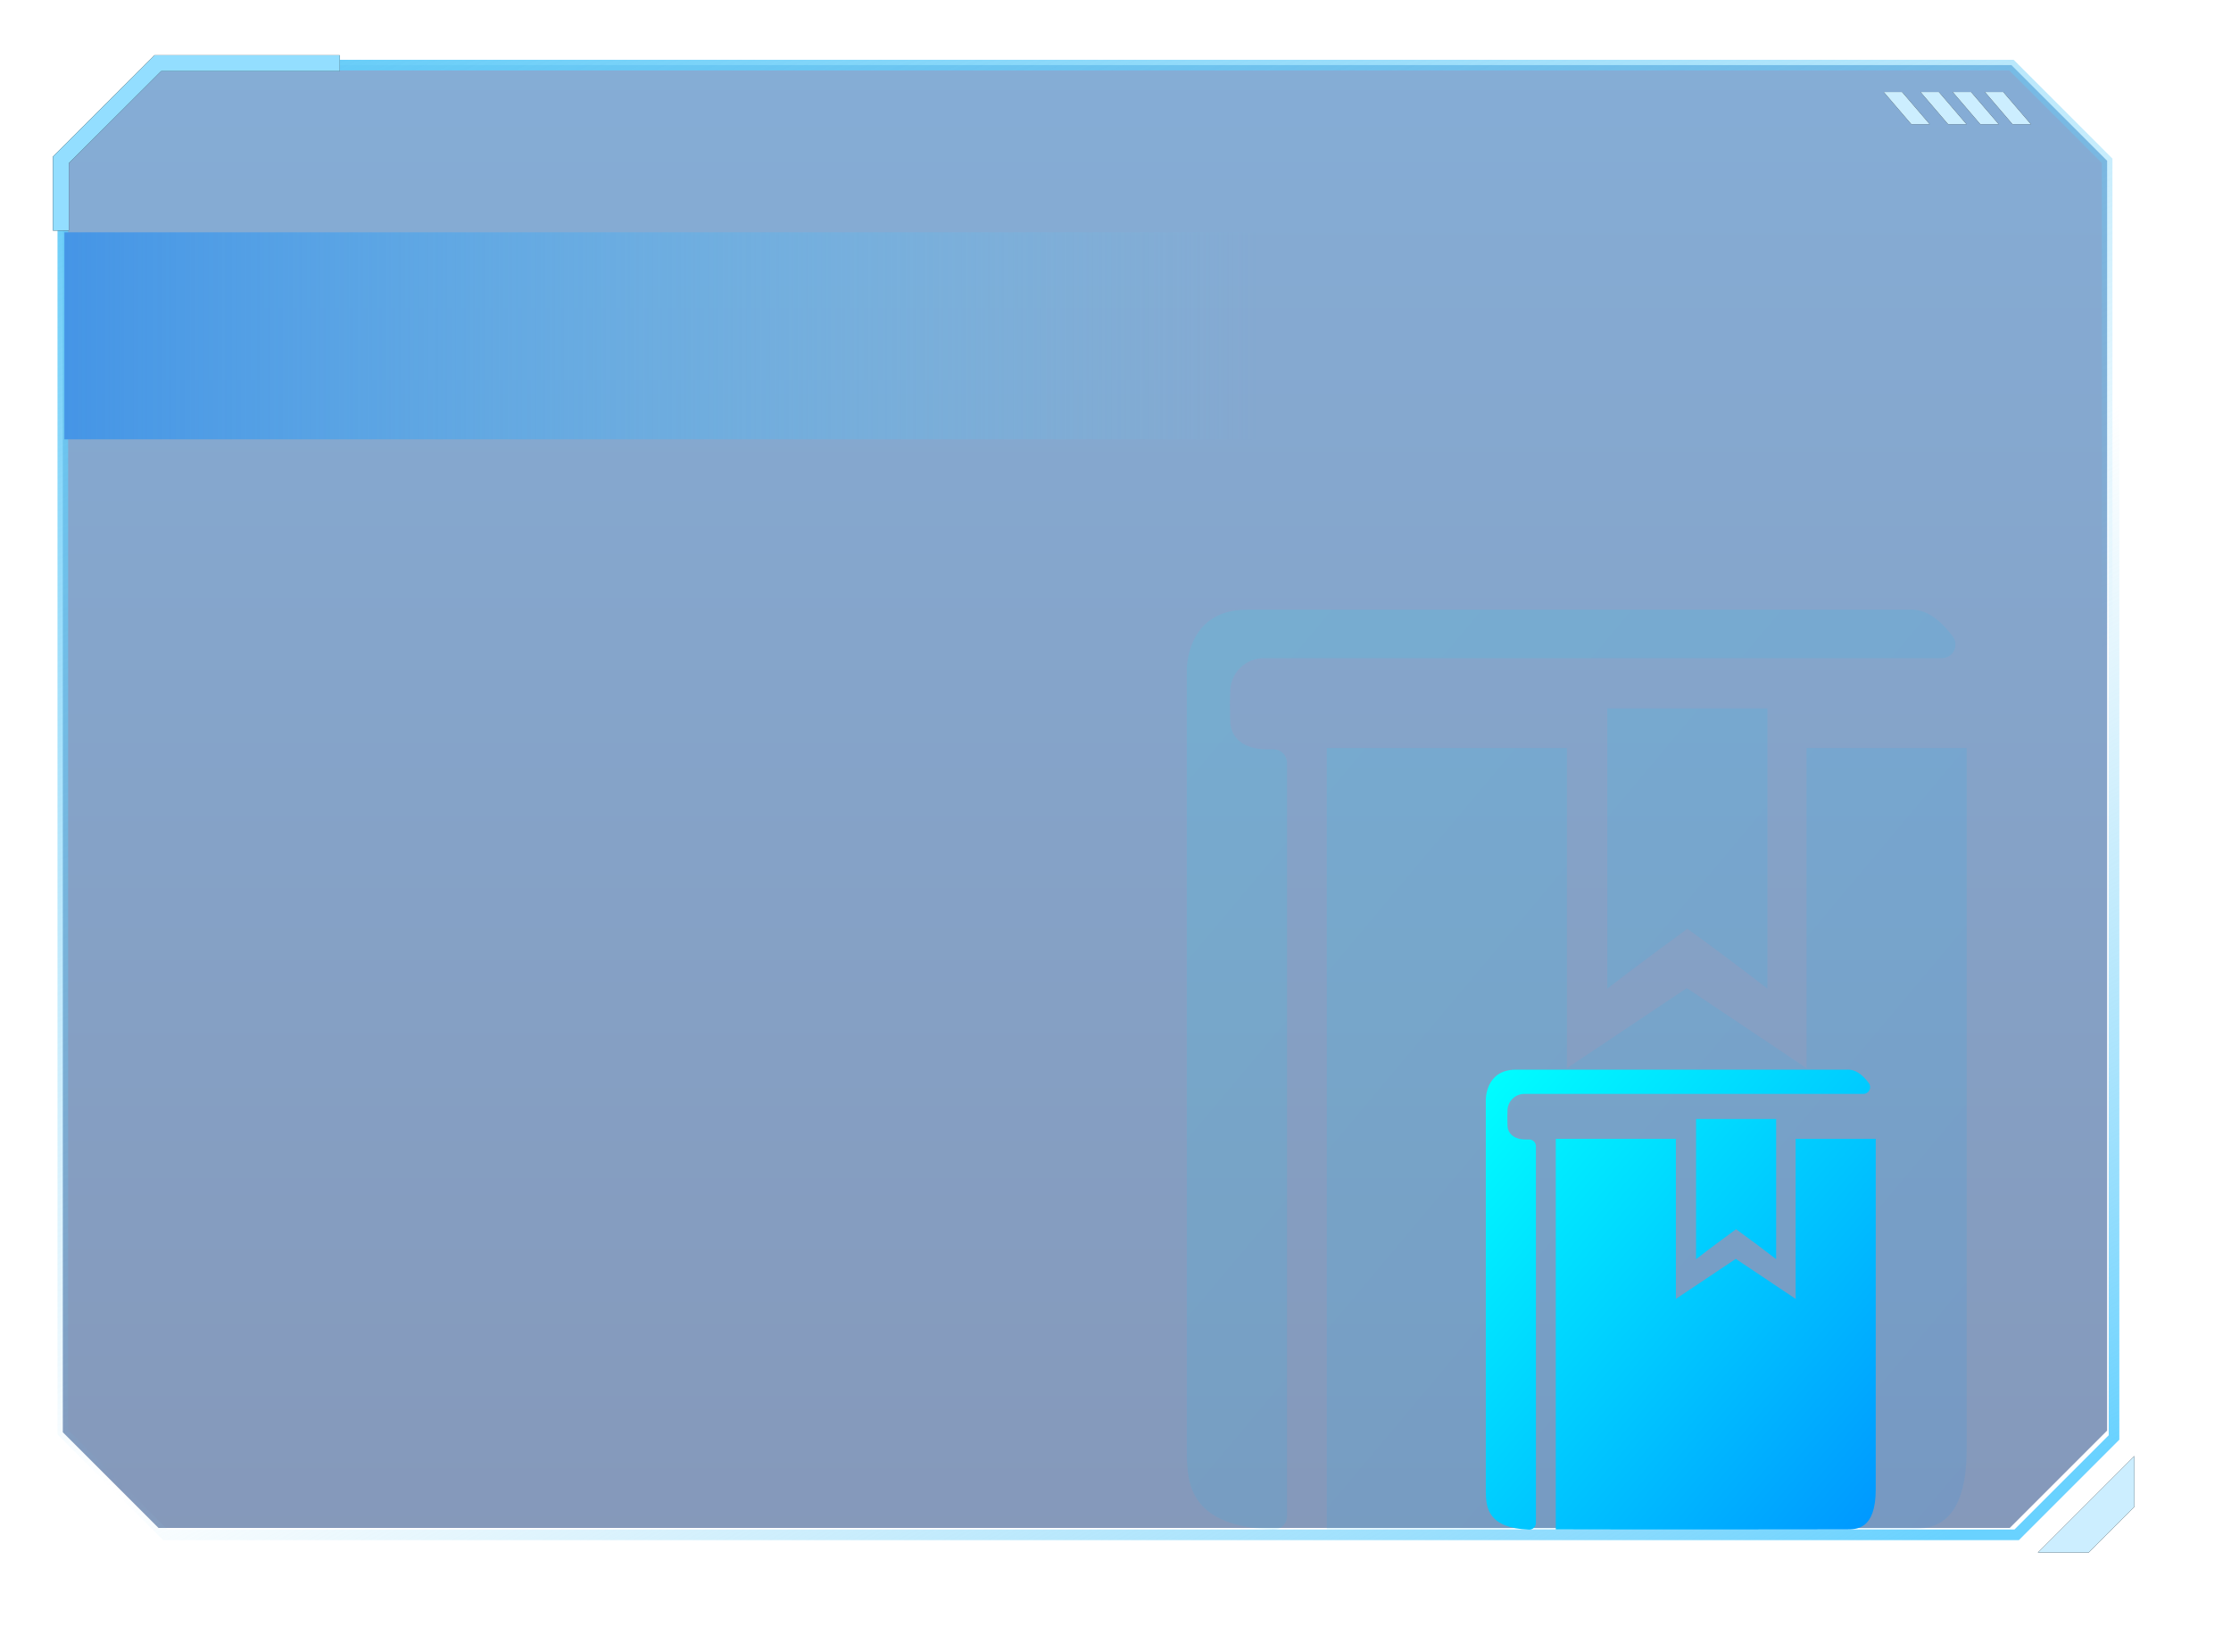 <?xml version="1.0" encoding="UTF-8"?>
<svg width="970px" height="718px" viewBox="0 0 970 718" version="1.1" xmlns="http://www.w3.org/2000/svg" xmlns:xlink="http://www.w3.org/1999/xlink">
    <!-- Generator: Sketch 50 (54983) - http://www.bohemiancoding.com/sketch -->
    <title>知识产权数</title>
    <desc>Created with Sketch.</desc>
    <defs>
        <linearGradient x1="50%" y1="0%" x2="50%" y2="100%" id="linearGradient-1">
            <stop stop-color="#0053A8" stop-opacity="0.6" offset="0%"></stop>
            <stop stop-color="#00296F" stop-opacity="0.6" offset="100%"></stop>
        </linearGradient>
        <linearGradient x1="1.767%" y1="3.71%" x2="42.622%" y2="73.689%" id="linearGradient-2">
            <stop stop-color="#65CCF8" offset="0%"></stop>
            <stop stop-color="#65CCF8" stop-opacity="0" offset="100%"></stop>
        </linearGradient>
        <linearGradient x1="98.397%" y1="95.757%" x2="64.3%" y2="50%" id="linearGradient-3">
            <stop stop-color="#69D2FF" offset="0%"></stop>
            <stop stop-color="#93D7F5" stop-opacity="0" offset="100%"></stop>
        </linearGradient>
        <polygon id="path-4" points="840 16 848 16 860 30 852 30"></polygon>
        <filter x="-420.0%" y="-600.0%" width="940.0%" height="1300.0%" filterUnits="objectBoundingBox" id="filter-5">
            <feOffset dx="0" dy="0" in="SourceAlpha" result="shadowOffsetOuter1"></feOffset>
            <feGaussianBlur stdDeviation="22" in="shadowOffsetOuter1" result="shadowBlurOuter1"></feGaussianBlur>
            <feColorMatrix values="0 0 0 0 0.44   0 0 0 0 0.813   0 0 0 0 1  0 0 0 0.5 0" type="matrix" in="shadowBlurOuter1" result="shadowMatrixOuter1"></feColorMatrix>
            <feOffset dx="0" dy="0" in="SourceAlpha" result="shadowOffsetOuter2"></feOffset>
            <feGaussianBlur stdDeviation="9" in="shadowOffsetOuter2" result="shadowBlurOuter2"></feGaussianBlur>
            <feColorMatrix values="0 0 0 0 0.2   0 0 0 0 0.733   0 0 0 0 1  0 0 0 1 0" type="matrix" in="shadowBlurOuter2" result="shadowMatrixOuter2"></feColorMatrix>
            <feMerge>
                <feMergeNode in="shadowMatrixOuter1"></feMergeNode>
                <feMergeNode in="shadowMatrixOuter2"></feMergeNode>
            </feMerge>
        </filter>
        <polygon id="path-6" points="826 16 834 16 846 30 838 30"></polygon>
        <filter x="-420.0%" y="-600.0%" width="940.0%" height="1300.0%" filterUnits="objectBoundingBox" id="filter-7">
            <feOffset dx="0" dy="0" in="SourceAlpha" result="shadowOffsetOuter1"></feOffset>
            <feGaussianBlur stdDeviation="22" in="shadowOffsetOuter1" result="shadowBlurOuter1"></feGaussianBlur>
            <feColorMatrix values="0 0 0 0 0.44   0 0 0 0 0.813   0 0 0 0 1  0 0 0 0.5 0" type="matrix" in="shadowBlurOuter1" result="shadowMatrixOuter1"></feColorMatrix>
            <feOffset dx="0" dy="0" in="SourceAlpha" result="shadowOffsetOuter2"></feOffset>
            <feGaussianBlur stdDeviation="9" in="shadowOffsetOuter2" result="shadowBlurOuter2"></feGaussianBlur>
            <feColorMatrix values="0 0 0 0 0.2   0 0 0 0 0.733   0 0 0 0 1  0 0 0 1 0" type="matrix" in="shadowBlurOuter2" result="shadowMatrixOuter2"></feColorMatrix>
            <feMerge>
                <feMergeNode in="shadowMatrixOuter1"></feMergeNode>
                <feMergeNode in="shadowMatrixOuter2"></feMergeNode>
            </feMerge>
        </filter>
        <polygon id="path-8" points="812 16 820 16 832 30 824 30"></polygon>
        <filter x="-420.0%" y="-600.0%" width="940.0%" height="1300.0%" filterUnits="objectBoundingBox" id="filter-9">
            <feOffset dx="0" dy="0" in="SourceAlpha" result="shadowOffsetOuter1"></feOffset>
            <feGaussianBlur stdDeviation="22" in="shadowOffsetOuter1" result="shadowBlurOuter1"></feGaussianBlur>
            <feColorMatrix values="0 0 0 0 0.44   0 0 0 0 0.813   0 0 0 0 1  0 0 0 0.5 0" type="matrix" in="shadowBlurOuter1" result="shadowMatrixOuter1"></feColorMatrix>
            <feOffset dx="0" dy="0" in="SourceAlpha" result="shadowOffsetOuter2"></feOffset>
            <feGaussianBlur stdDeviation="9" in="shadowOffsetOuter2" result="shadowBlurOuter2"></feGaussianBlur>
            <feColorMatrix values="0 0 0 0 0.2   0 0 0 0 0.733   0 0 0 0 1  0 0 0 1 0" type="matrix" in="shadowBlurOuter2" result="shadowMatrixOuter2"></feColorMatrix>
            <feMerge>
                <feMergeNode in="shadowMatrixOuter1"></feMergeNode>
                <feMergeNode in="shadowMatrixOuter2"></feMergeNode>
            </feMerge>
        </filter>
        <polygon id="path-10" points="796 16 804 16 816 30 808 30"></polygon>
        <filter x="-420.0%" y="-600.0%" width="940.0%" height="1300.0%" filterUnits="objectBoundingBox" id="filter-11">
            <feOffset dx="0" dy="0" in="SourceAlpha" result="shadowOffsetOuter1"></feOffset>
            <feGaussianBlur stdDeviation="22" in="shadowOffsetOuter1" result="shadowBlurOuter1"></feGaussianBlur>
            <feColorMatrix values="0 0 0 0 0.44   0 0 0 0 0.813   0 0 0 0 1  0 0 0 0.5 0" type="matrix" in="shadowBlurOuter1" result="shadowMatrixOuter1"></feColorMatrix>
            <feOffset dx="0" dy="0" in="SourceAlpha" result="shadowOffsetOuter2"></feOffset>
            <feGaussianBlur stdDeviation="9" in="shadowOffsetOuter2" result="shadowBlurOuter2"></feGaussianBlur>
            <feColorMatrix values="0 0 0 0 0.2   0 0 0 0 0.733   0 0 0 0 1  0 0 0 1 0" type="matrix" in="shadowBlurOuter2" result="shadowMatrixOuter2"></feColorMatrix>
            <feMerge>
                <feMergeNode in="shadowMatrixOuter1"></feMergeNode>
                <feMergeNode in="shadowMatrixOuter2"></feMergeNode>
            </feMerge>
        </filter>
        <polygon id="path-12" points="6.93 76.23 0 76.23 0 44.094 44.212 0 124.74 0 124.74 6.93 47.077 6.93 6.93 46.97"></polygon>
        <filter x="-30.9%" y="-50.5%" width="161.7%" height="201.0%" filterUnits="objectBoundingBox" id="filter-13">
            <feOffset dx="0" dy="0" in="SourceAlpha" result="shadowOffsetOuter1"></feOffset>
            <feGaussianBlur stdDeviation="11.5" in="shadowOffsetOuter1" result="shadowBlurOuter1"></feGaussianBlur>
            <feColorMatrix values="0 0 0 0 0.26   0 0 0 0 0.753   0 0 0 0 1  0 0 0 0.5 0" type="matrix" in="shadowBlurOuter1" result="shadowMatrixOuter1"></feColorMatrix>
            <feOffset dx="0" dy="0" in="SourceAlpha" result="shadowOffsetOuter2"></feOffset>
            <feGaussianBlur stdDeviation="2" in="shadowOffsetOuter2" result="shadowBlurOuter2"></feGaussianBlur>
            <feColorMatrix values="0 0 0 0 0.31   0 0 0 0 0.77   0 0 0 0 1  0 0 0 1 0" type="matrix" in="shadowBlurOuter2" result="shadowMatrixOuter2"></feColorMatrix>
            <feMerge>
                <feMergeNode in="shadowMatrixOuter1"></feMergeNode>
                <feMergeNode in="shadowMatrixOuter2"></feMergeNode>
            </feMerge>
        </filter>
        <linearGradient x1="0%" y1="50%" x2="100%" y2="50%" id="linearGradient-14">
            <stop stop-color="#4595E6" offset="0%"></stop>
            <stop stop-color="#65CCF8" stop-opacity="0" offset="100%"></stop>
        </linearGradient>
        <polygon id="path-15" points="905 609 905 631.033 885.065 651 863 651"></polygon>
        <filter x="-200.0%" y="-200.0%" width="500.0%" height="500.0%" filterUnits="objectBoundingBox" id="filter-16">
            <feOffset dx="0" dy="0" in="SourceAlpha" result="shadowOffsetOuter1"></feOffset>
            <feGaussianBlur stdDeviation="22" in="shadowOffsetOuter1" result="shadowBlurOuter1"></feGaussianBlur>
            <feColorMatrix values="0 0 0 0 0.44   0 0 0 0 0.813   0 0 0 0 1  0 0 0 0.5 0" type="matrix" in="shadowBlurOuter1" result="shadowMatrixOuter1"></feColorMatrix>
            <feOffset dx="0" dy="0" in="SourceAlpha" result="shadowOffsetOuter2"></feOffset>
            <feGaussianBlur stdDeviation="9" in="shadowOffsetOuter2" result="shadowBlurOuter2"></feGaussianBlur>
            <feColorMatrix values="0 0 0 0 0.2   0 0 0 0 0.733   0 0 0 0 1  0 0 0 1 0" type="matrix" in="shadowBlurOuter2" result="shadowMatrixOuter2"></feColorMatrix>
            <feMerge>
                <feMergeNode in="shadowMatrixOuter1"></feMergeNode>
                <feMergeNode in="shadowMatrixOuter2"></feMergeNode>
            </feMerge>
        </filter>
        <linearGradient x1="100%" y1="100%" x2="-1.11022302e-14%" y2="1.72254642e-14%" id="linearGradient-17">
            <stop stop-color="#0097FF" offset="0%"></stop>
            <stop stop-color="#00FFFF" offset="100%"></stop>
        </linearGradient>
    </defs>
    <g id="大屏" stroke="none" stroke-width="1" fill="none" fill-rule="evenodd">
        <g id="五常街道产业大脑" transform="translate(-3224, -474)">
            <g id="知识产权数" transform="translate(3247, 498)">
                <g id="Group-Copy">
                    <path d="M893.14,597.92 L893.14,45.904 L851.546,4.31 L45.174,4.31 L4.31,45.174 L4.31,598.651 L45.904,640.245 L850.815,640.245 L893.14,597.92 Z" id="Combined-Shape-Copy-30" stroke="url(#linearGradient-2)" stroke-width="4.62" fill-opacity="0.8" fill="url(#linearGradient-1)"></path>
                    <path d="M896.14,600.92 L896.14,48.904 L854.546,7.31 L48.174,7.31 L7.31,48.174 L7.31,601.651 L48.904,643.245 L853.815,643.245 L896.14,600.92 Z" id="Combined-Shape-Copy-30" stroke="url(#linearGradient-3)" stroke-width="4.62"></path>
                    <g id="Rectangle-8">
                        <use fill="black" fill-opacity="1" filter="url(#filter-5)" xlink:href="#path-4"></use>
                        <use fill="#CCEEFF" fill-rule="evenodd" xlink:href="#path-4"></use>
                    </g>
                    <g id="Rectangle-8-Copy">
                        <use fill="black" fill-opacity="1" filter="url(#filter-7)" xlink:href="#path-6"></use>
                        <use fill="#CCEEFF" fill-rule="evenodd" xlink:href="#path-6"></use>
                    </g>
                    <g id="Rectangle-8-Copy-2">
                        <use fill="black" fill-opacity="1" filter="url(#filter-9)" xlink:href="#path-8"></use>
                        <use fill="#CCEEFF" fill-rule="evenodd" xlink:href="#path-8"></use>
                    </g>
                    <g id="Rectangle-8-Copy-3">
                        <use fill="black" fill-opacity="1" filter="url(#filter-11)" xlink:href="#path-10"></use>
                        <use fill="#CCEEFF" fill-rule="evenodd" xlink:href="#path-10"></use>
                    </g>
                    <g id="Path-2-Copy-5" fill-rule="nonzero">
                        <use fill="black" fill-opacity="1" filter="url(#filter-13)" xlink:href="#path-12"></use>
                        <use fill="#93DEFF" fill-rule="evenodd" xlink:href="#path-12"></use>
                    </g>
                </g>
                <rect id="Rectangle-2" fill="url(#linearGradient-14)" x="5" y="77" width="520" height="90"></rect>
                <g id="Path-3">
                    <use fill="black" fill-opacity="1" filter="url(#filter-16)" xlink:href="#path-15"></use>
                    <use fill="#CCEEFF" fill-rule="evenodd" xlink:href="#path-15"></use>
                </g>
                <path d="M553.862,640.806 L553.862,301.199 L658.29,301.199 L658.29,440.364 L710.379,405.56 L762.45,440.364 L762.45,301.199 L832.074,301.199 L832.074,605.985 C832.074,641.328 815.076,640.806 806.039,640.806 C635.436,641.075 553.862,640.806 553.862,640.806 Z M825.965,252.578 C827.336,254.34 827.6,256.724 826.647,258.743 C825.694,260.762 823.687,262.074 821.455,262.137 L527.018,262.137 C522.956,261.984 519.014,263.531 516.14,266.405 C513.266,269.28 511.719,273.222 511.872,277.284 C511.602,282.602 511.872,285.783 511.872,289.233 C511.872,296.688 517.712,301.737 527.557,301.737 L530.738,301.737 C533.92,301.764 536.505,304.312 536.578,307.493 L536.578,635.151 C536.594,636.752 535.947,638.289 534.789,639.395 C533.632,640.502 532.067,641.08 530.469,640.991 C495.126,639.476 493.006,622.209 493.006,607.332 L493.006,267.186 C493.006,268.515 491.945,241.066 519.041,241.066 L806.308,241.066 C814.555,240.342 820.647,245.661 825.965,252.578 Z M675.827,283.931 L745.452,283.931 L745.452,405.812 C733.99,396.941 722.382,388.261 710.631,379.777 C710.631,379.777 689.123,395.462 675.827,405.812 L675.827,283.931 Z" id="Combined-Shape" fill="url(#linearGradient-17)" fill-rule="nonzero" opacity="0.1"></path>
                <path d="M653.431,640.903 L653.431,471.099 L705.645,471.099 L705.645,540.682 L731.689,523.28 L757.725,540.682 L757.725,471.099 L792.537,471.099 L792.537,623.493 C792.537,641.164 784.038,640.903 779.519,640.903 C694.218,641.038 653.431,640.903 653.431,640.903 Z M789.483,446.789 C790.168,447.67 790.3,448.862 789.824,449.871 C789.347,450.881 788.343,451.537 787.227,451.568 L640.009,451.568 C637.978,451.492 636.007,452.265 634.57,453.703 C633.133,455.14 632.359,457.111 632.436,459.142 C632.301,461.801 632.436,463.391 632.436,465.116 C632.436,468.844 635.356,471.369 640.279,471.369 L641.869,471.369 C643.46,471.382 644.753,472.656 644.789,474.246 L644.789,638.076 C644.797,638.876 644.473,639.644 643.895,640.198 C643.316,640.751 642.534,641.04 641.734,640.996 C624.063,640.238 623.003,631.605 623.003,624.166 L623.003,454.093 C623.003,454.758 622.473,441.033 636.021,441.033 L779.654,441.033 C783.777,440.671 786.823,443.33 789.483,446.789 Z M714.414,462.466 L749.226,462.466 L749.226,523.406 C743.495,518.97 737.691,514.631 731.815,510.388 C731.815,510.388 721.061,518.231 714.414,523.406 L714.414,462.466 Z" id="Combined-Shape" fill="url(#linearGradient-17)" fill-rule="nonzero"></path>
            </g>
        </g>
    </g>
</svg>
